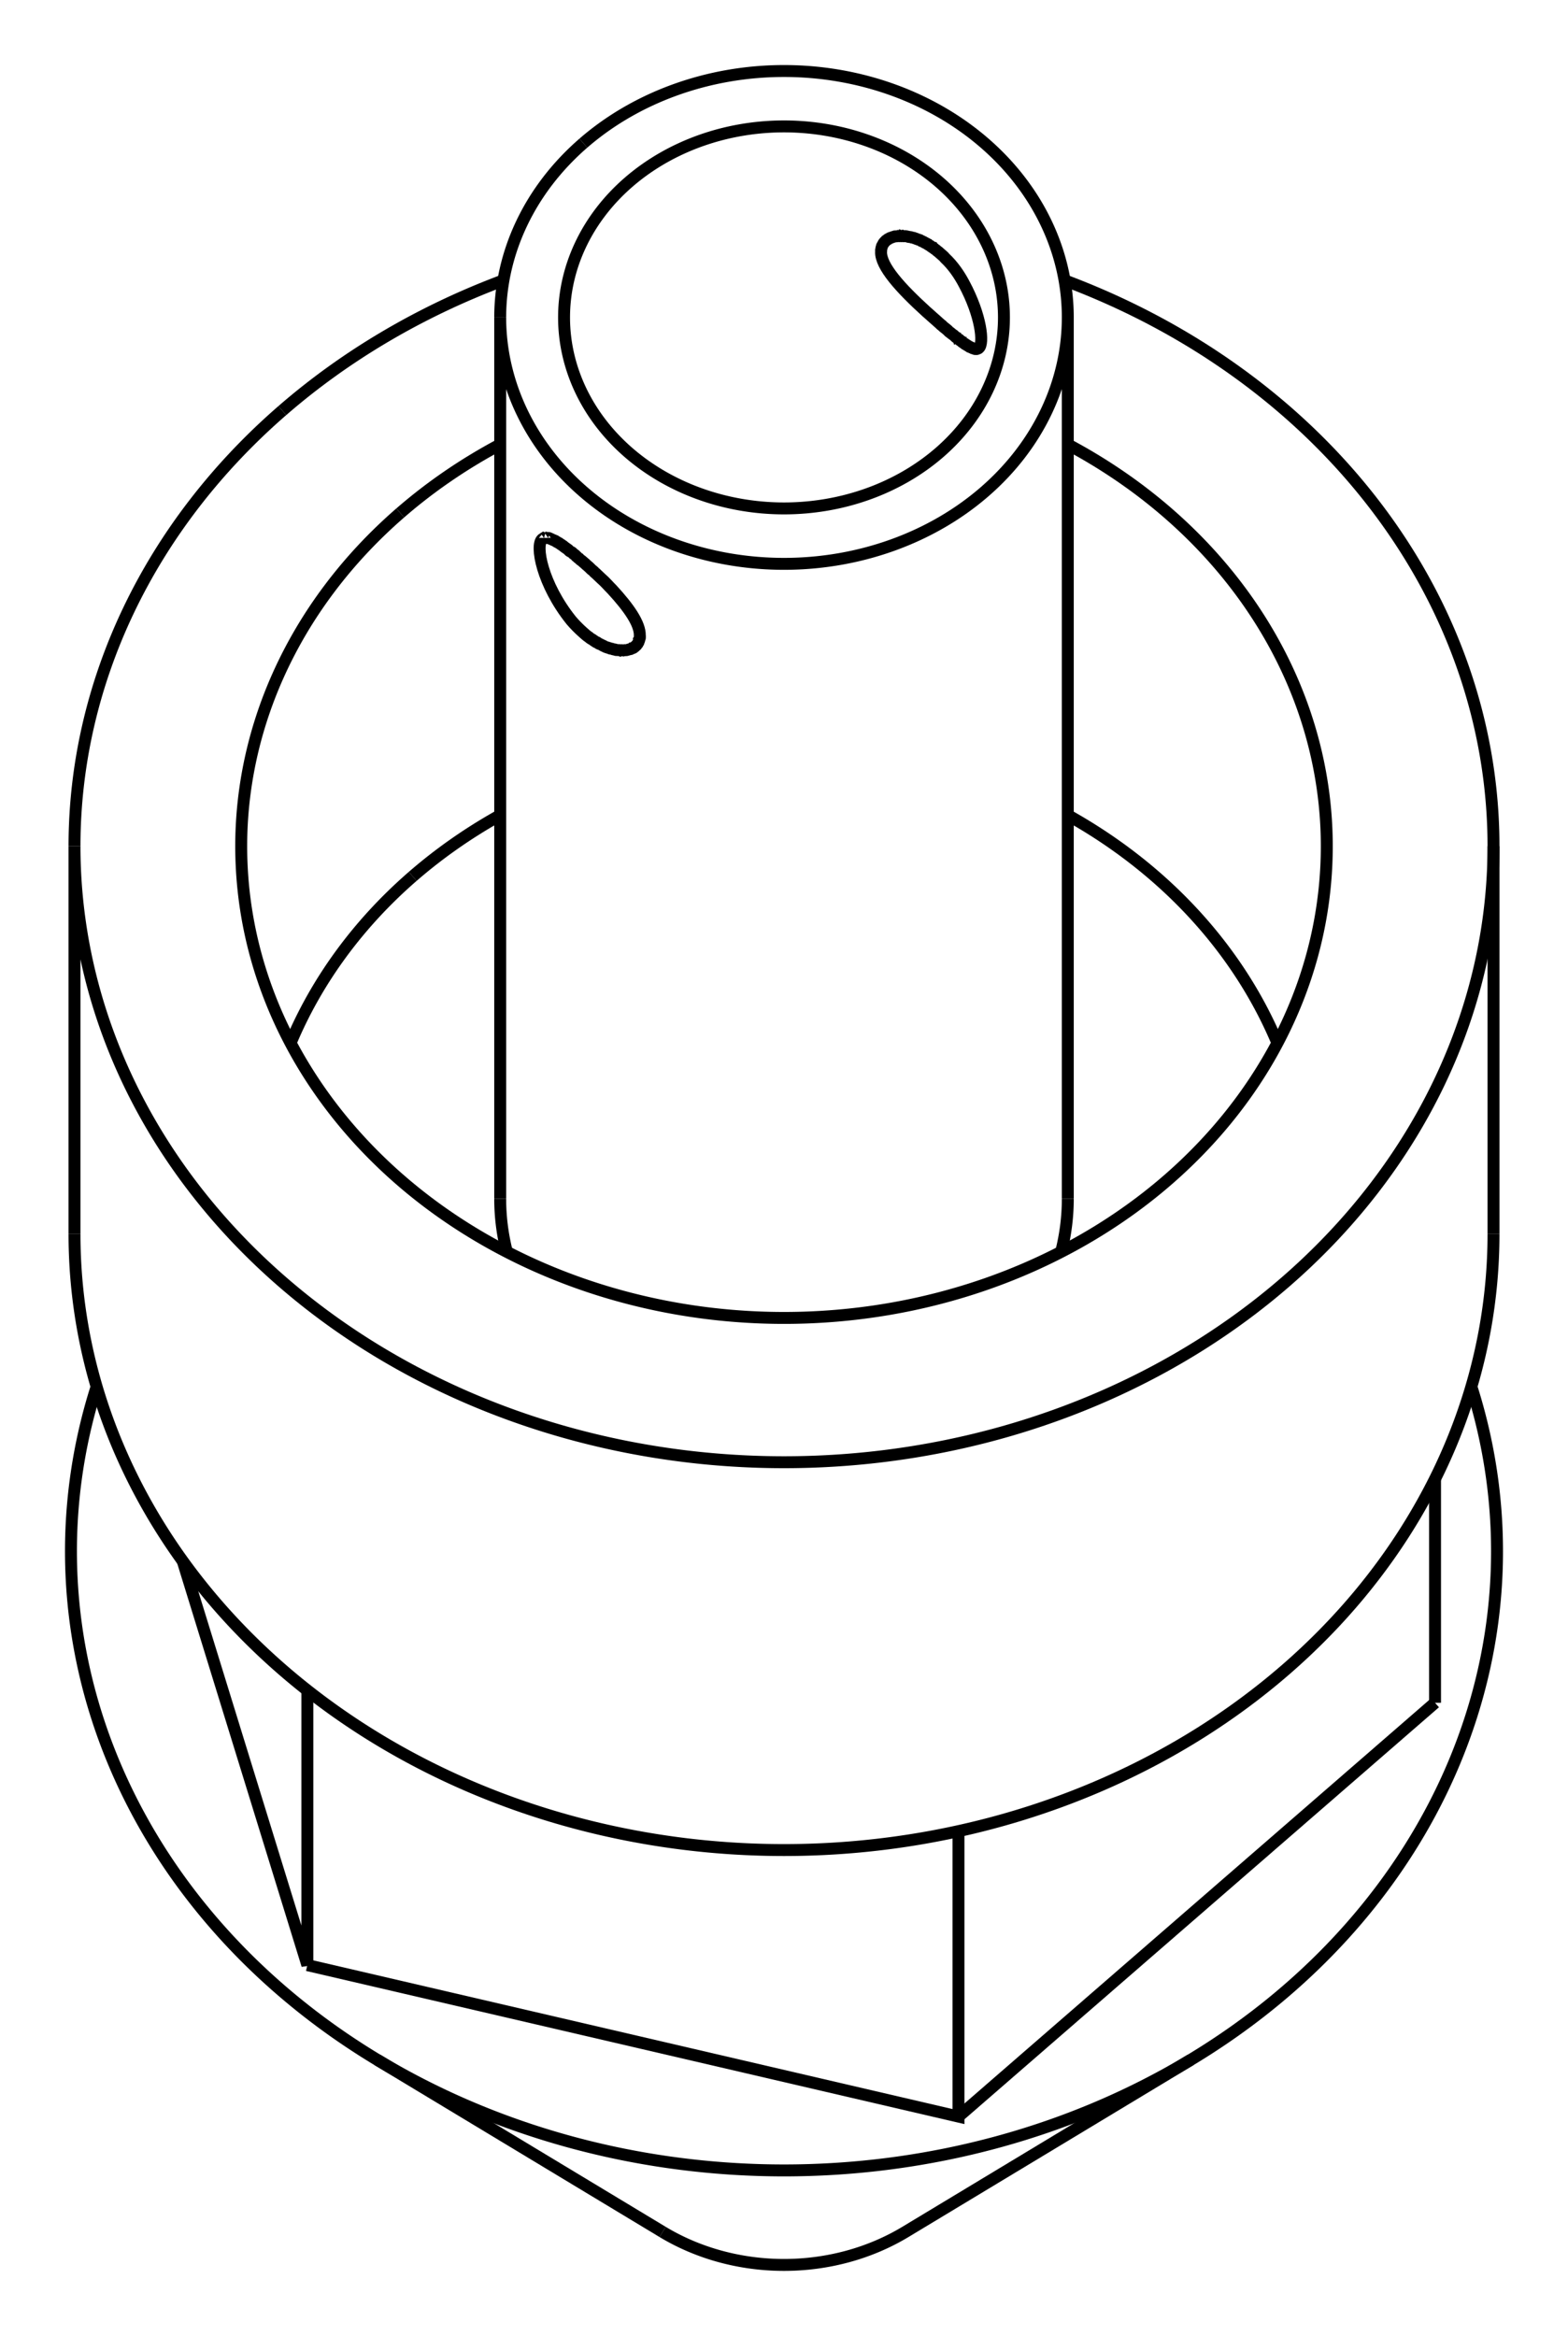 <svg version="1.1" xmlns="http://www.w3.org/2000/svg" viewBox="-11.05 -16.889 22.1 32.91" fill="none" stroke="black" stroke-width="0.6%" vector-effect="non-scaling-stroke">
    <path d="M 9.176 7.101 L 9.176 3.946" />
    <path d="M 9.688 2.647 A 10.05 8.723 360 0 1 5.733 12.131 A 10.05 8.723 360 0 1 -5.733 12.131 A 10.05 8.723 360 0 1 -9.688 2.647" />
    <path d="M 2.459 12.931 L 9.176 7.101" />
    <path d="M -6.718 10.797 L 2.459 12.931 L 2.459 8.91" />
    <path d="M -8.475 5.103 L -6.718 10.797 L -6.718 6.926" />
    <path d="M -10 0.497 A 10 8.679 180 0 0 10 0.497" />
    <path d="M -1.711 14.556 A 3 2.604 180 0 0 1.711 14.556 L 5.733 12.131" />
    <path d="M -7.071 -11.104 A 10 8.679 360 0 1 -3.955 -12.939" />
    <path d="M 3.955 -12.939 A 10 8.679 360 0 1 10 -4.967 A 10 8.679 360 0 1 -10 -4.967 L -10 0.497" />
    <path d="M -10 -4.967 A 10 8.679 360 0 1 -7.071 -11.104" />
    <path d="M -5.409 -9.662 A 7.65 6.64 360 0 1 -4 -10.627" />
    <path d="M 4 -10.627 A 7.65 6.64 360 0 1 7.643 -4.677 A 7.65 6.64 360 0 1 -7.643 -4.677 A 7.65 6.64 360 0 1 -5.409 -9.662" />
    <path d="M -5.233 -4.542 A 7.4 6.423 360 0 1 -4 -5.404" />
    <path d="M 4 -5.404 A 7.4 6.423 360 0 1 6.953 -2.198" />
    <path d="M -6.953 -2.198 A 7.4 6.423 360 0 1 -5.233 -4.542" />
    <path d="M -4 0 A 4 3.472 180 0 0 -3.908 0.741" />
    <path d="M 3.908 0.741 A 4 3.472 180 0 0 4 0" />
    <path d="M -2.828 -14.872 A 4 3.472 360 0 1 4 -12.417 L 4 0" />
    <path d="M 4 -12.417 A 4 3.472 360 0 1 -4 -12.417 L -4 0" />
    <path d="M -4 -12.417 A 4 3.472 360 0 1 -2.828 -14.872" />
    <path d="M -2.032 -7.936 C -2.03 -7.93 -2.03 -7.92 -2.033 -7.913 C -2.03 -7.91 -2.03 -7.9 -2.036 -7.891 C -2.04 -7.88 -2.04 -7.88 -2.041 -7.87 C -2.04 -7.86 -2.05 -7.86 -2.048 -7.85 C -2.05 -7.84 -2.05 -7.84 -2.057 -7.832 C -2.06 -7.83 -2.06 -7.82 -2.068 -7.814 C -2.07 -7.81 -2.08 -7.8 -2.081 -7.798 C -2.09 -7.79 -2.09 -7.79 -2.096 -7.784 C -2.1 -7.78 -2.11 -7.77 -2.117 -7.768 C -2.12 -7.76 -2.13 -7.76 -2.141 -7.754 C -2.15 -7.75 -2.16 -7.75 -2.168 -7.743 C -2.18 -7.74 -2.19 -7.74 -2.197 -7.735 C -2.21 -7.73 -2.22 -7.73 -2.23 -7.729 C -2.24 -7.73 -2.25 -7.73 -2.264 -7.726 C -2.28 -7.73 -2.29 -7.73 -2.302 -7.726 C -2.31 -7.73 -2.33 -7.73 -2.342 -7.73 C -2.35 -7.73 -2.35 -7.73 -2.359 -7.732 C -2.36 -7.73 -2.37 -7.73 -2.377 -7.735 C -2.38 -7.74 -2.39 -7.74 -2.395 -7.739 C -2.4 -7.74 -2.41 -7.74 -2.414 -7.743 C -2.42 -7.75 -2.43 -7.75 -2.433 -7.749 C -2.44 -7.75 -2.45 -7.75 -2.453 -7.754 C -2.46 -7.76 -2.47 -7.76 -2.473 -7.761 C -2.48 -7.76 -2.49 -7.77 -2.493 -7.768 C -2.5 -7.77 -2.51 -7.77 -2.514 -7.776 C -2.52 -7.78 -2.53 -7.78 -2.534 -7.785 C -2.54 -7.79 -2.55 -7.79 -2.555 -7.794 C -2.56 -7.8 -2.57 -7.8 -2.577 -7.805 C -2.58 -7.81 -2.59 -7.81 -2.598 -7.816 C -2.61 -7.82 -2.61 -7.82 -2.619 -7.827 C -2.63 -7.83 -2.63 -7.84 -2.641 -7.84 C -2.65 -7.84 -2.66 -7.85 -2.663 -7.853 C -2.67 -7.86 -2.68 -7.86 -2.684 -7.866 C -2.69 -7.87 -2.7 -7.88 -2.706 -7.881 C -2.72 -7.89 -2.74 -7.9 -2.75 -7.912 C -2.78 -7.93 -2.81 -7.96 -2.836 -7.982 C -2.89 -8.03 -2.95 -8.09 -2.999 -8.148 C -3.41 -8.66 -3.51 -9.21 -3.407 -9.294 C -3.4 -9.3 -3.4 -9.3 -3.395 -9.303 C -3.39 -9.3 -3.39 -9.31 -3.383 -9.308 C -3.38 -9.31 -3.37 -9.31 -3.37 -9.311 C -3.37 -9.31 -3.36 -9.31 -3.356 -9.312 C -3.35 -9.31 -3.35 -9.31 -3.34 -9.311 C -3.33 -9.31 -3.33 -9.31 -3.323 -9.308 C -3.32 -9.31 -3.31 -9.31 -3.305 -9.303 C -3.3 -9.3 -3.29 -9.3 -3.285 -9.296 C -3.28 -9.29 -3.27 -9.29 -3.264 -9.287 C -3.26 -9.28 -3.25 -9.28 -3.241 -9.276 C -3.23 -9.27 -3.22 -9.27 -3.216 -9.263 C -3.21 -9.26 -3.2 -9.25 -3.191 -9.248 C -3.18 -9.24 -3.17 -9.24 -3.163 -9.231 C -3.15 -9.22 -3.14 -9.22 -3.134 -9.211 C -3.12 -9.2 -3.11 -9.2 -3.104 -9.19 C -3.09 -9.18 -3.08 -9.17 -3.072 -9.167 C -3.06 -9.16 -3.05 -9.15 -3.038 -9.141 C -3.03 -9.13 -3.02 -9.12 -3.004 -9.115 C -2.99 -9.11 -2.98 -9.1 -2.968 -9.086 C -2.96 -9.08 -2.94 -9.07 -2.931 -9.056 C -2.92 -9.05 -2.91 -9.03 -2.893 -9.024 C -2.88 -9.01 -2.87 -9 -2.854 -8.991 C -2.84 -8.98 -2.83 -8.97 -2.815 -8.957 C -2.8 -8.95 -2.79 -8.93 -2.775 -8.922 C -2.76 -8.91 -2.75 -8.9 -2.735 -8.886 C -2.72 -8.87 -2.71 -8.86 -2.694 -8.849 C -2.68 -8.84 -2.67 -8.82 -2.654 -8.812 C -2.63 -8.79 -2.6 -8.76 -2.574 -8.736 C -2.52 -8.69 -2.47 -8.63 -2.424 -8.585 C -2.18 -8.32 -2.03 -8.1 -2.032 -7.936 Z" />
    <path d="M -2.192 -14.32 A 3.1 2.691 360 0 1 3.1 -12.417 A 3.1 2.691 360 0 1 -3.1 -12.417 A 3.1 2.691 360 0 1 -2.192 -14.32 Z" />
    <path d="M 1.368 -13.342 C 1.37 -13.35 1.37 -13.36 1.369 -13.365 C 1.37 -13.37 1.37 -13.38 1.372 -13.387 C 1.37 -13.39 1.38 -13.4 1.377 -13.408 C 1.38 -13.42 1.38 -13.42 1.385 -13.429 C 1.39 -13.44 1.39 -13.44 1.395 -13.448 C 1.4 -13.45 1.4 -13.46 1.406 -13.466 C 1.41 -13.47 1.42 -13.48 1.42 -13.482 C 1.43 -13.49 1.43 -13.49 1.436 -13.498 C 1.44 -13.5 1.45 -13.51 1.455 -13.512 C 1.46 -13.52 1.47 -13.52 1.475 -13.525 C 1.48 -13.53 1.49 -13.53 1.497 -13.536 C 1.51 -13.54 1.51 -13.54 1.522 -13.545 C 1.53 -13.55 1.54 -13.55 1.548 -13.553 C 1.56 -13.56 1.57 -13.56 1.576 -13.559 C 1.59 -13.56 1.6 -13.56 1.606 -13.563 C 1.62 -13.56 1.63 -13.56 1.637 -13.565 C 1.65 -13.56 1.66 -13.56 1.671 -13.564 C 1.68 -13.56 1.69 -13.56 1.705 -13.562 C 1.72 -13.56 1.73 -13.56 1.741 -13.557 C 1.75 -13.55 1.77 -13.55 1.779 -13.549 C 1.79 -13.55 1.8 -13.54 1.817 -13.54 C 1.83 -13.54 1.84 -13.53 1.857 -13.527 C 1.87 -13.52 1.88 -13.52 1.898 -13.512 C 1.91 -13.51 1.93 -13.5 1.939 -13.493 C 1.95 -13.49 1.95 -13.49 1.96 -13.483 C 1.97 -13.48 1.97 -13.48 1.981 -13.472 C 1.99 -13.47 2 -13.46 2.002 -13.461 C 2.01 -13.46 2.02 -13.45 2.024 -13.449 C 2.03 -13.44 2.04 -13.44 2.045 -13.436 C 2.05 -13.43 2.06 -13.43 2.066 -13.422 C 2.07 -13.42 2.08 -13.41 2.087 -13.408 C 2.09 -13.4 2.1 -13.4 2.108 -13.393 C 2.12 -13.39 2.12 -13.38 2.129 -13.377 C 2.14 -13.37 2.14 -13.37 2.15 -13.361 C 2.16 -13.35 2.18 -13.34 2.191 -13.327 C 2.22 -13.3 2.25 -13.28 2.272 -13.251 C 2.38 -13.15 2.47 -13.02 2.538 -12.891 C 2.78 -12.44 2.82 -12.05 2.747 -11.987 C 2.74 -11.98 2.74 -11.98 2.735 -11.979 C 2.73 -11.98 2.73 -11.98 2.722 -11.975 C 2.72 -11.97 2.71 -11.97 2.706 -11.973 C 2.7 -11.97 2.69 -11.97 2.688 -11.975 C 2.68 -11.98 2.68 -11.98 2.669 -11.98 C 2.66 -11.98 2.65 -11.99 2.647 -11.989 C 2.64 -11.99 2.63 -12 2.622 -12 C 2.61 -12 2.61 -12.01 2.596 -12.015 C 2.59 -12.02 2.59 -12.02 2.584 -12.022 C 2.58 -12.02 2.58 -12.03 2.571 -12.03 C 2.57 -12.03 2.56 -12.04 2.558 -12.039 C 2.55 -12.04 2.55 -12.04 2.545 -12.048 C 2.54 -12.05 2.54 -12.05 2.531 -12.057 C 2.53 -12.06 2.52 -12.06 2.517 -12.068 C 2.51 -12.07 2.51 -12.07 2.502 -12.079 C 2.5 -12.08 2.49 -12.09 2.486 -12.09 C 2.48 -12.09 2.48 -12.1 2.471 -12.102 C 2.47 -12.11 2.46 -12.11 2.454 -12.115 C 2.45 -12.12 2.44 -12.12 2.437 -12.128 C 2.43 -12.13 2.43 -12.14 2.42 -12.141 C 2.41 -12.15 2.41 -12.15 2.403 -12.156 C 2.4 -12.16 2.39 -12.17 2.385 -12.17 C 2.37 -12.18 2.36 -12.19 2.347 -12.201 C 2.33 -12.21 2.32 -12.22 2.309 -12.233 C 2.3 -12.24 2.28 -12.26 2.268 -12.267 C 2.25 -12.28 2.24 -12.29 2.227 -12.303 C 2.21 -12.31 2.2 -12.33 2.185 -12.339 C 2.16 -12.36 2.13 -12.39 2.098 -12.416 C 2.07 -12.44 2.04 -12.47 2.009 -12.495 C 1.64 -12.83 1.36 -13.14 1.368 -13.342 Z" />
    <path d="M -1.711 14.556 L -5.733 12.131" />
    <path d="M 10 -4.967 L 10 0.497" />
</svg>